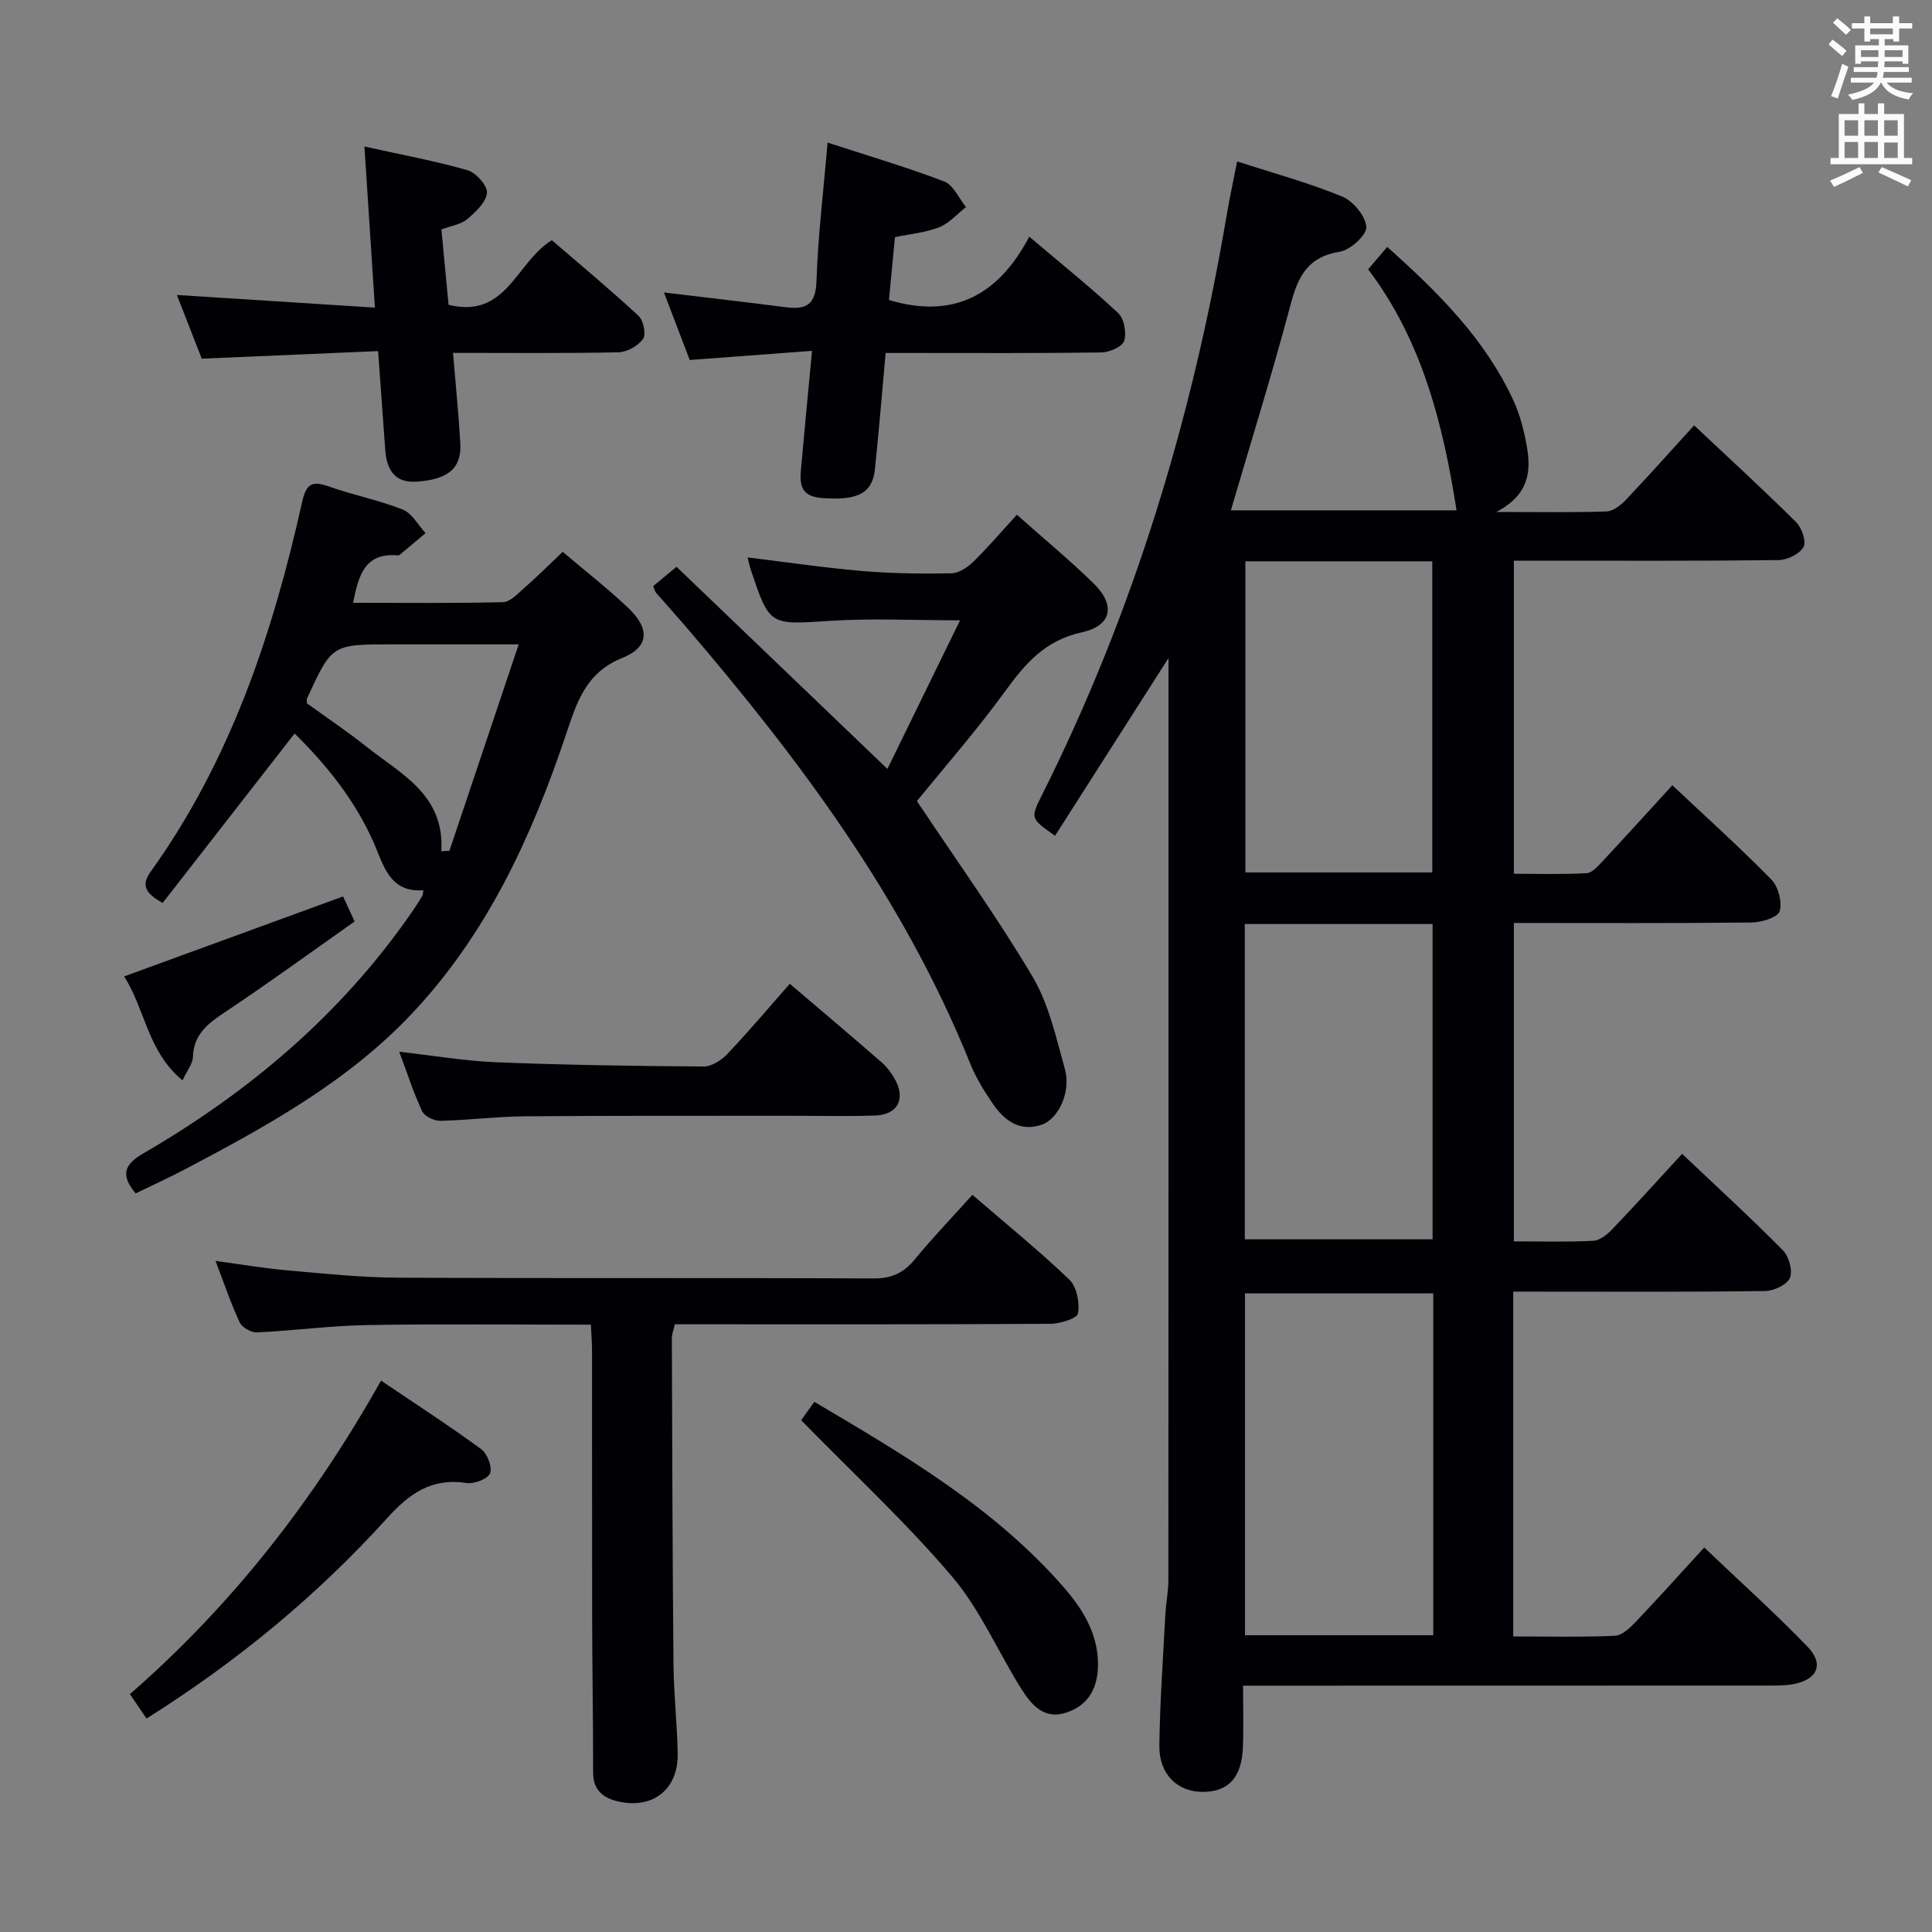 <svg enable-background="new 0 0 400 400" viewBox="0 0 400 400" xmlns="http://www.w3.org/2000/svg"><rect x="0" y="0" width="400" height="400" fill="#808080" stroke="none"/><g fill="#010105"><path d="m313.3 267.41v71.4c7.16 0 14.11.17 21.04-.14 1.49-.07 3.13-1.63 4.32-2.88 4.68-4.92 9.22-9.98 14.18-15.4 7.32 6.98 14.62 13.53 21.41 20.56 3.46 3.59 2.04 6.77-2.88 7.72-1.77.34-3.64.31-5.46.31-34.17.02-68.32.02-102.48.02-1.8 0-3.61 0-6.07 0 0 4.52.13 8.65-.03 12.77-.24 6.2-2.94 9.14-8.13 9.22-5.36.09-9.25-3.6-9.17-9.6.12-8.97.76-17.94 1.23-26.91.13-2.49.64-4.96.64-7.45.04-62.48.03-124.97.03-187.45 0-.95 0-1.9 0-3.34-8.03 12.57-15.75 24.67-23.49 36.79-5.12-3.59-5.13-3.59-2.67-8.51 19.04-38 31.14-78.21 38.21-120.02.6-3.54 1.37-7.05 2.16-11.08 7.65 2.48 14.87 4.44 21.73 7.27 2.28.94 4.85 4.02 5.01 6.28.12 1.66-3.3 4.8-5.48 5.14-6.55 1.03-8.62 5.02-10.15 10.78-3.78 14.24-8.17 28.32-12.41 42.77h46.72c-2.78-17.83-7.13-35.16-18.3-49.9 1.43-1.68 2.6-3.05 3.95-4.64 10.69 9.54 20.3 19.15 26.14 31.82 1.36 2.96 2.19 6.24 2.76 9.47.9 5.12.52 10-6.31 13.59 8.7 0 15.76.13 22.81-.11 1.37-.05 2.95-1.29 4-2.39 4.69-4.94 9.21-10.03 14.14-15.43 7.22 6.79 14.32 13.29 21.14 20.06 1.17 1.16 2.14 4.04 1.5 5.14-.83 1.44-3.34 2.66-5.15 2.69-16.33.2-32.66.12-48.99.12-1.81 0-3.63 0-5.82 0v64.82c4.9 0 9.99.17 15.06-.12 1.19-.07 2.44-1.54 3.42-2.59 4.75-5.09 9.43-10.26 14.33-15.61 7.07 6.65 13.99 12.88 20.49 19.51 1.44 1.47 2.29 4.65 1.74 6.56-.36 1.26-3.71 2.31-5.74 2.34-16.31.19-32.62.1-49.3.1v65.92c5.57 0 11.04.17 16.47-.12 1.37-.07 2.9-1.34 3.96-2.45 4.81-5.03 9.47-10.2 14.4-15.55 7.21 6.83 14.2 13.23 20.85 19.95 1.26 1.27 2.09 4.21 1.48 5.72-.57 1.41-3.31 2.7-5.11 2.73-15.33.22-30.66.13-45.99.13-1.94-.01-3.9-.01-6.19-.01zm-16.56 71.15c0-23.9 0-47.18 0-70.78-13.07 0-25.94 0-38.98 0v70.78zm-39.02-81.97h38.88c0-21.98 0-43.55 0-65.28-13.08 0-25.82 0-38.88 0zm.12-140.38v64.42h38.7c0-21.63 0-42.96 0-64.42-13.01 0-25.63 0-38.7 0z"/><path d="m116.5 114.25c4.63 3.93 9.23 7.52 13.46 11.51 4.61 4.35 4.55 8.17-1.15 10.47-7.65 3.09-9.46 9.41-11.66 15.94-7.1 21.13-16.3 41.14-31.8 57.61-13.33 14.17-30.12 23.39-47.07 32.32-3.35 1.76-6.8 3.33-10.19 4.98-3.16-3.75-2.42-5.96 1.56-8.27 22-12.76 41.06-28.89 55.62-49.97.76-1.09 1.48-2.21 2.17-3.35.15-.25.11-.63.19-1.18-6.98.55-8.24-5.25-10.21-9.74-3.89-8.88-9.78-16.15-16.42-22.71-9.19 11.8-18.3 23.49-27.32 35.08-3.86-2.12-4.39-3.81-2.44-6.53 16.49-23 25.24-49.23 31.31-76.48.89-4 2.22-4.38 5.66-3.17 5 1.77 10.27 2.79 15.18 4.74 1.92.76 3.16 3.2 4.72 4.88-1.78 1.5-3.56 3-5.35 4.49-.11.09-.32.12-.48.11-6.79-.56-8.05 4.17-9.18 9.82 10.52 0 20.79.12 31.04-.13 1.46-.04 3-1.7 4.3-2.85 2.63-2.29 5.1-4.75 8.06-7.57zm-52.96 31.36c3.92 2.84 8.18 5.69 12.18 8.87 7.18 5.72 16.36 9.99 15.65 21.76.56-.03 1.12-.07 1.68-.1 4.69-13.96 9.37-27.92 14.34-42.73-9.71 0-17.99 0-26.28 0-12.4 0-12.4 0-17.57 11.26-.05.14 0 .33 0 .94z"/><path d="m122.34 274.26c-15.72 0-31.02-.18-46.3.08-7.62.13-15.23 1.16-22.85 1.52-1.19.06-3.07-1.03-3.57-2.09-1.82-3.89-3.19-7.99-5-12.71 5.33.72 10.1 1.54 14.91 1.96 7.61.67 15.24 1.47 22.87 1.51 32.83.16 65.66 0 98.49.16 3.73.02 6.2-1.14 8.5-3.94 3.68-4.48 7.71-8.67 11.94-13.37 6.91 5.96 13.74 11.5 20.07 17.56 1.54 1.47 2.17 4.78 1.78 6.99-.18 1.05-3.73 2.14-5.76 2.15-24 .15-48 .1-72 .1-1.82 0-3.65 0-5.71 0-.24 1.12-.62 2.04-.61 2.96.08 22.5.13 44.99.34 67.49.06 6.15.76 12.29.87 18.44.13 7.49-5.26 11.64-12.57 9.84-2.99-.74-4.94-2.42-4.94-5.91.01-10.5-.18-20.99-.2-31.49-.04-18.5 0-37-.02-55.5 0-1.79-.15-3.58-.24-5.75z"/><path d="m135.24 121.34c1.22-1.01 2.59-2.14 4.83-3.99 14.32 13.72 28.69 27.5 43.66 41.85 4.83-9.87 9.79-20.02 15.04-30.77-9.5 0-18.24-.45-26.91.11-12.52.8-12.5 1.11-16.4-10.54-.26-.77-.42-1.57-.69-2.59 8.07.98 15.88 2.14 23.74 2.81 6.13.52 12.31.59 18.46.48 1.55-.03 3.36-1.24 4.56-2.41 3.07-3.01 5.86-6.29 9-9.72 5.5 4.89 10.89 9.34 15.88 14.21 4.61 4.51 3.8 8.78-2.48 10.15-7.56 1.65-11.67 6.46-15.85 12.22-5.86 8.06-12.46 15.58-18.24 22.71 8.14 12.22 16.6 23.98 23.96 36.39 3.38 5.7 4.85 12.6 6.68 19.11 1.3 4.62-1.29 10.3-4.81 11.5-4.55 1.55-7.75-.88-10.15-4.39-1.77-2.59-3.46-5.33-4.63-8.23-13.75-34.15-35.41-63.12-59.13-90.77-1.95-2.27-3.97-4.49-5.94-6.75-.21-.24-.26-.61-.58-1.38z"/><path d="m171.34 29.52c8.19 2.67 16.28 5.05 24.14 8.05 1.9.73 3.04 3.48 4.52 5.3-1.84 1.44-3.49 3.37-5.58 4.19-2.86 1.12-6.05 1.39-9.13 2.04-.44 4.63-.85 8.9-1.24 13.01 13.34 4.01 22.68-.99 29.05-13.11 6.64 5.63 12.72 10.51 18.4 15.81 1.24 1.16 1.77 4.08 1.25 5.76-.38 1.21-3.04 2.37-4.7 2.4-13 .19-25.99.11-38.99.11-1.8 0-3.61 0-5.7 0-.75 8.3-1.39 16.2-2.22 24.08-.53 5.04-3.64 6.51-10.99 5.95-5.17-.39-4.5-3.88-4.2-7.23.66-7.4 1.38-14.79 2.17-23.24-8.79.66-16.83 1.25-25.32 1.89-1.7-4.46-3.5-9.18-5.34-13.98 8.78 1.06 17.1 2.01 25.41 3.08 4.38.56 6.04-.87 6.18-5.62.32-9.29 1.45-18.53 2.29-28.49z"/><path d="m78.28 72.69c-12.23.52-24.13 1.03-36.51 1.57-1.65-4.24-3.5-8.97-5.15-13.19 13.62.87 27.09 1.73 41 2.62-.75-11.51-1.42-21.85-2.17-33.36 7.69 1.71 14.61 2.98 21.34 4.91 1.76.51 4.17 3.2 4.03 4.69-.18 1.95-2.35 3.98-4.1 5.45-1.31 1.1-3.32 1.36-5.33 2.12.5 5.28 1 10.49 1.48 15.61 12.06 2.95 13.92-8.8 21.38-13.38 5.82 5.02 12.04 10.18 17.96 15.67 1.02.94 1.6 3.83.93 4.77-1.04 1.44-3.32 2.73-5.11 2.77-11.29.24-22.58.12-34.24.12.54 6.46 1.15 12.53 1.51 18.62.31 5.22-2.41 7.59-9.05 8.04-4.5.31-6.17-2.47-6.48-6.44-.49-6.59-.95-13.18-1.49-20.59z"/><path d="m163.52 203.68c6.61 5.63 12.84 10.89 18.98 16.24 1.11.96 2.05 2.22 2.77 3.51 2.3 4.14.58 7.38-4.14 7.53-5.99.19-12 .04-18 .05-18.17.02-36.33-.04-54.5.11-5.81.05-11.62.8-17.43.93-1.29.03-3.3-.91-3.79-1.96-1.81-3.88-3.13-7.99-4.75-12.34 7.02.79 13.54 1.92 20.09 2.18 14.3.57 28.62.78 42.93.88 1.65.01 3.67-1.29 4.89-2.58 4.36-4.58 8.43-9.42 12.95-14.55z"/><path d="m30.34 355.8c-1.17-1.72-2.18-3.2-3.44-5.05 21.1-18.4 37.98-39.98 51.99-64.91 7.16 4.84 14.07 9.31 20.71 14.17 1.28.93 2.36 3.71 1.87 5.01-.44 1.16-3.29 2.26-4.87 2.02-7.23-1.1-11.79 2.12-16.51 7.34-14.44 15.95-30.95 29.6-49.75 41.42z"/><path d="m165.88 294.04c.42-.59 1.47-2.05 2.72-3.81 18.67 11.05 37.18 21.87 51.53 38.28 3.96 4.53 7.18 9.61 7.2 16 .01 4.75-1.8 8.48-6.54 10.06-4.63 1.54-7.25-1.61-9.31-4.87-4.86-7.72-8.51-16.4-14.34-23.26-9.52-11.21-20.39-21.27-31.26-32.4z"/><path d="m71.03 185.6c.65 1.42 1.4 3.04 2.39 5.18-9.08 6.39-17.93 12.85-27.04 18.91-3.51 2.33-6.31 4.59-6.44 9.19-.04 1.33-1.14 2.64-2.15 4.8-7.28-6-7.77-14.87-12.1-21.52 15.23-5.57 30.07-10.99 45.34-16.56z"/></g><path d="m378.6 9.2.8-1c.9.7 1.9 1.4 2.9 2.3l-.9 1.1c-1.1-.9-2-1.7-2.8-2.4zm.5 10.7c.9-2.1 1.6-4.3 2.3-6.7.4.2.8.4 1.3.6-.7 2.1-1.5 4.3-2.2 6.6zm.4-15.2.9-.9c1 .8 2 1.6 2.8 2.4l-1 1c-1-.9-1.9-1.8-2.7-2.5zm12.5-1.3h1.2v1.4h2.7v1.1h-2.7v2.7h-1.2v-.5h-1.8v1.3h4.9v3.8h-1.2v-.5h-3.7c0 .4-.1.9-.1 1.2h5.1v1h-5.2c0 .5-.1.9-.2 1.2h6v1h-5.2c1.1 1.3 2.9 2 5.5 2.2-.4.4-.7.8-.9 1.3-2.9-.5-4.8-1.6-5.7-3.5h-.1c-.8 1.7-2.7 2.9-5.9 3.6-.2-.4-.6-.8-.9-1.1 2.8-.6 4.6-1.4 5.4-2.5h-4.8v-1h5.3c.1-.3.2-.7.2-1.2h-4.9v-1h5c0-.4 0-.8.1-1.2h-3.6v.5h-1.2v-3.8h4.9v-1.3h-1.8v.5h-1.2v-2.7h-2.6v-1.1h2.6v-1.4h1.2v1.4h4.7v-1.4zm-6.7 8.4h3.6c0-.4 0-.9 0-1.4h-3.6zm1.9-4.7h4.7v-1.2h-4.7zm6.7 3.3h-3.7v1.4h3.7z" fill="#fafbfa"/><path d="m384.7 21.4h1.3v2.2h2.8v-2.2h1.3v2.2h4.1v9.1h1.7v1.3h-16.9v-1.3h1.7v-9.1h4.1v-2.2zm.3 13.2.7 1.2c-1.8.9-3.8 1.9-6 2.9-.2-.4-.5-.8-.8-1.3 2.4-1 4.4-2 6.1-2.8zm-3.1-6.5h2.8v-3.2h-2.8zm0 4.6h2.8v-3.3h-2.8zm4.1-4.6h2.8v-3.2h-2.8zm0 4.6h2.8v-3.3h-2.8zm3.6 1.9c2.1.9 4.1 1.8 6.1 2.7l-.7 1.3c-2.2-1.1-4.2-2-6.1-2.9zm3.3-9.7h-2.8v3.2h2.8zm-2.8 7.8h2.8v-3.2h-2.8z" fill="#fafbfa"/></svg>